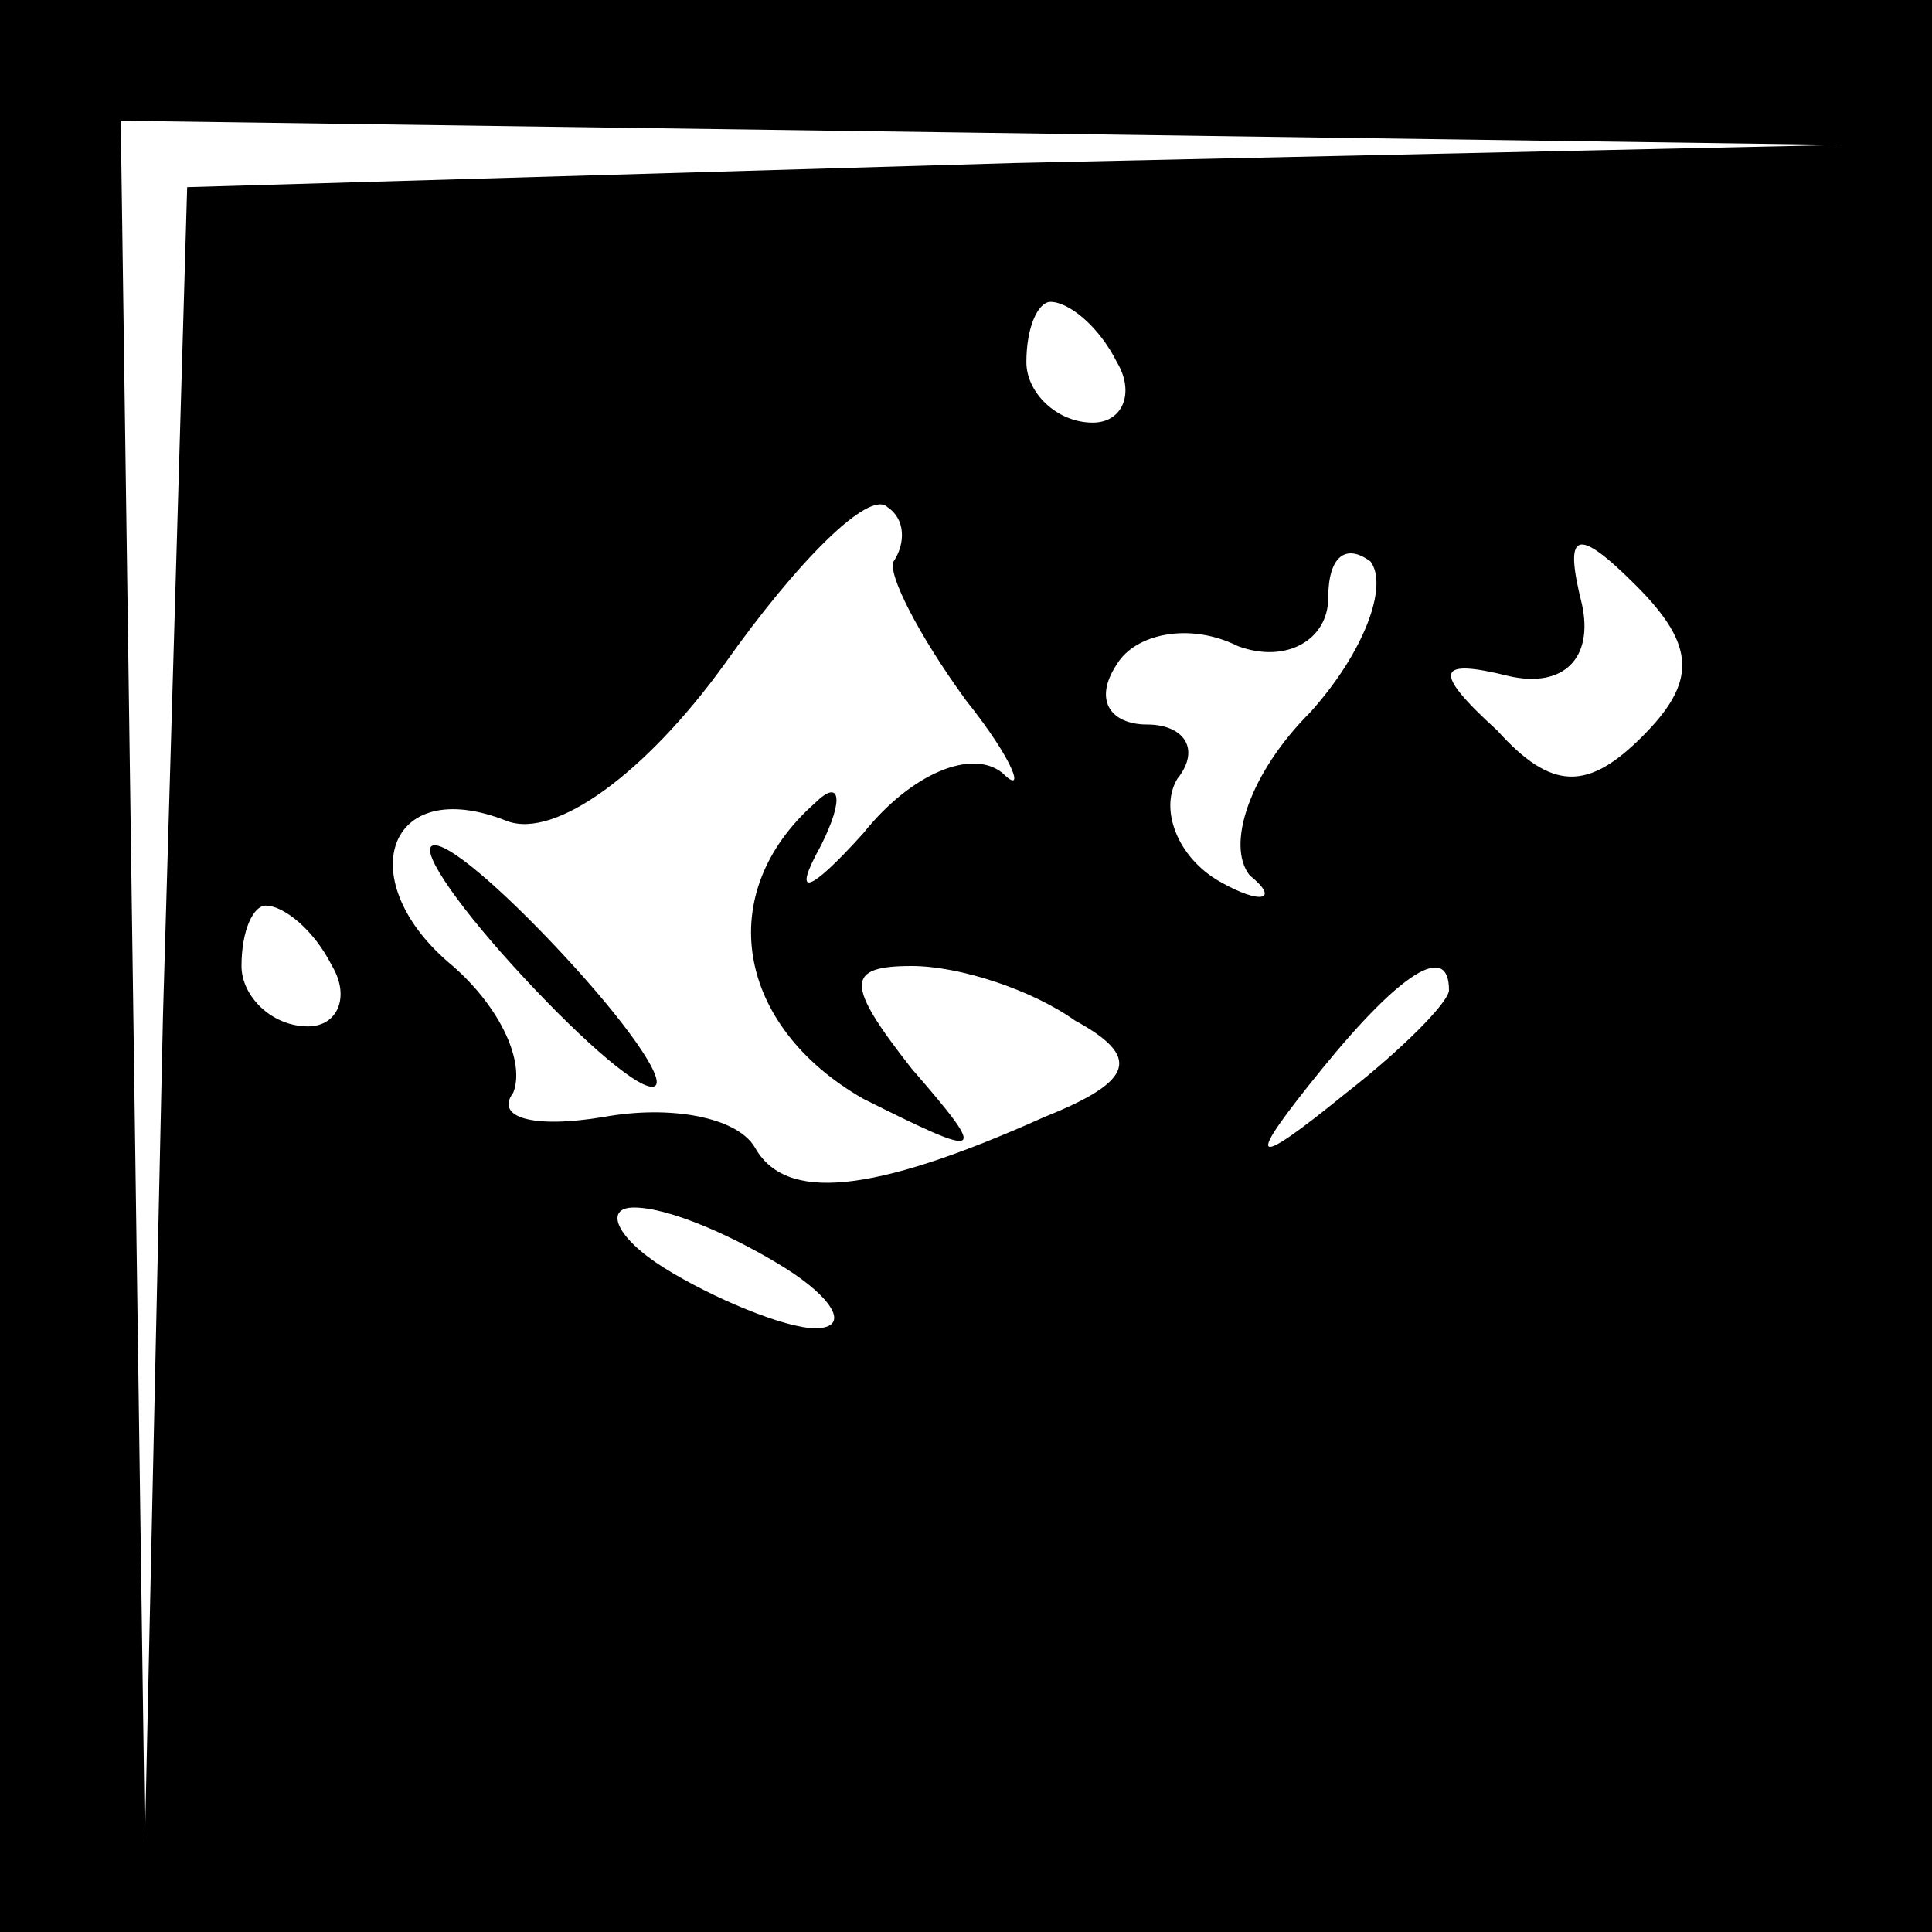<?xml version="1.0" standalone="no"?>
<!DOCTYPE svg PUBLIC "-//W3C//DTD SVG 20010904//EN"
 "http://www.w3.org/TR/2001/REC-SVG-20010904/DTD/svg10.dtd">
<svg version="1.0" xmlns="http://www.w3.org/2000/svg"
 width="32pt" height="32pt" viewBox="0 0 32 32"
 preserveAspectRatio="xMidYMid meet">
<rect x="0" y="0" width="32" height="32" fill="#808080" stroke="none"/>
<g transform="translate(0,32) scale(0.1,-0.1)"
fill="#000000" stroke="none">
<path fill="#000000" stroke="none" d="M0 160 l0 -160 160 0 160 0 0 160 0
160 -160 0 -160 0 0 -160z"/>
<path fill="#ffffff" stroke="none" d="M168 293 l-137 -4 -4 -137 -3 -137 -2
143 -2 142 143 -2 142 -2 -137 -3z"/>
<path fill="#ffffff" stroke="none" d="M185 260 c3 -5 1 -10 -4 -10 -6 0 -11
5 -11 10 0 6 2 10 4 10 3 0 8 -4 11 -10z"/>
<path fill="#ffffff" stroke="none" d="M148 227 c-1 -2 4 -12 12 -23 8 -10 10
-16 6 -12 -5 4 -15 0 -23 -10 -9 -10 -12 -11 -7 -2 4 8 3 11 -1 7 -17 -15 -13
-37 8 -49 20 -10 21 -10 8 5 -11 14 -11 17 0 17 8 0 20 -4 27 -9 11 -6 10 -10
-5 -16 -29 -13 -43 -14 -48 -5 -3 5 -14 7 -25 5 -12 -2 -18 0 -15 4 2 5 -2 14
-10 21 -17 14 -11 32 9 24 8 -3 23 8 36 26 12 17 24 29 27 26 3 -2 3 -6 1 -9z"/>
<path fill="#ffffff" stroke="none" d="M217 202 c-10 -10 -14 -22 -10 -27 5
-4 2 -5 -5 -1 -7 4 -10 12 -7 17 4 5 1 9 -5 9 -6 0 -9 4 -5 10 3 5 12 7 20 3
8 -3 15 1 15 8 0 7 3 9 7 6 3 -4 -1 -15 -10 -25z"/>
<path fill="#ffffff" stroke="none" d="M272 198 c-9 -9 -15 -9 -24 1 -11 10
-10 12 2 9 9 -2 14 3 12 12 -3 12 -1 13 9 3 10 -10 10 -16 1 -25z"/>
<path fill="#ffffff" stroke="none" d="M55 160 c3 -5 1 -10 -4 -10 -6 0 -11 5
-11 10 0 6 2 10 4 10 3 0 8 -4 11 -10z"/>
<path fill="#ffffff" stroke="none" d="M240 156 c0 -2 -8 -10 -17 -17 -16 -13
-17 -12 -4 4 13 16 21 21 21 13z"/>
<path fill="#ffffff" stroke="none" d="M130 110 c8 -5 11 -10 5 -10 -5 0 -17
5 -25 10 -8 5 -10 10 -5 10 6 0 17 -5 25 -10z"/>
<path fill="#000000" stroke="none" d="M85 160 c10 -11 20 -20 23 -20 3 0 -3
9 -13 20 -10 11 -20 20 -23 20 -3 0 3 -9 13 -20z"/>
</g>
</svg>
